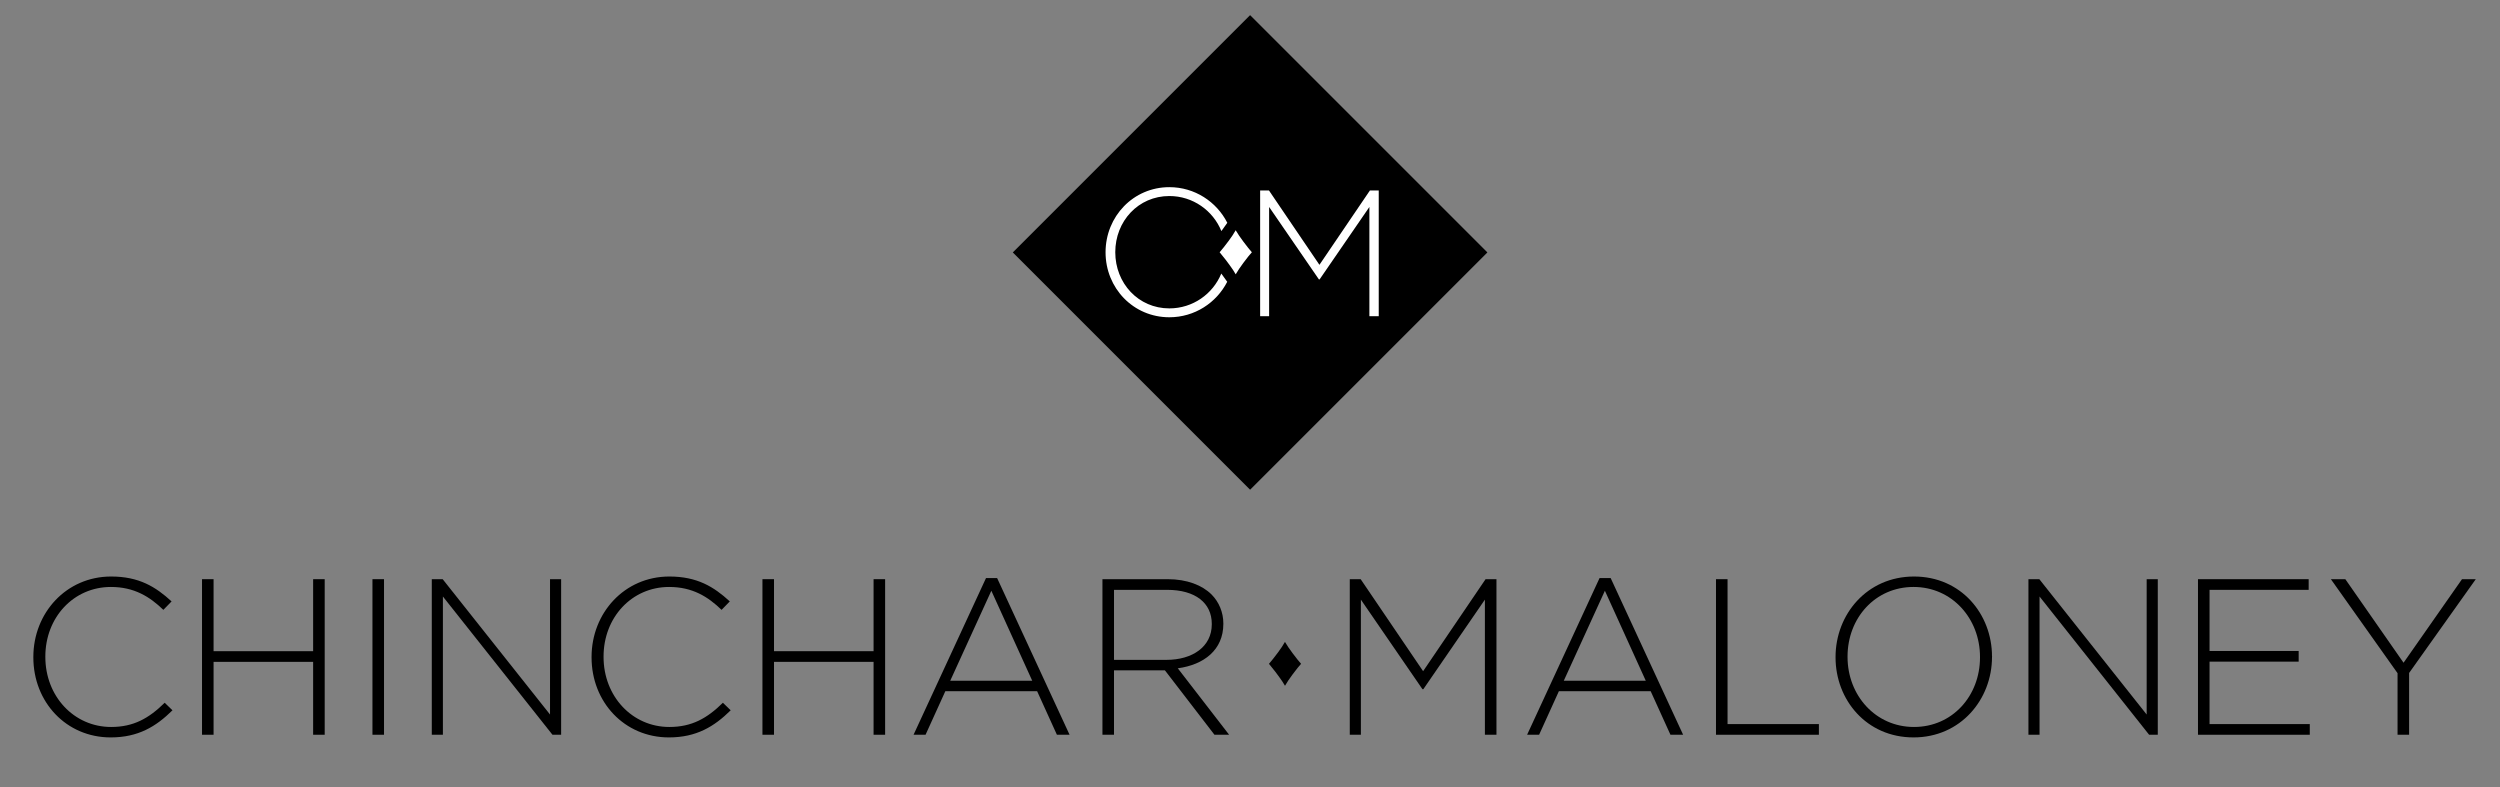 <?xml version="1.0" encoding="utf-8"?>
<!-- Generator: Adobe Illustrator 17.0.0, SVG Export Plug-In . SVG Version: 6.00 Build 0)  -->
<!DOCTYPE svg PUBLIC "-//W3C//DTD SVG 1.1//EN" "http://www.w3.org/Graphics/SVG/1.1/DTD/svg11.dtd">
<svg version="1.1" id="Layer_1" xmlns="http://www.w3.org/2000/svg" xmlns:xlink="http://www.w3.org/1999/xlink" x="0px" y="0px"
	 width="810px" height="255px" viewBox="0 0 810 255" enable-background="new 0 0 810 255" xml:space="preserve">
<rect x="0" y="0" width="810" height="255" fill="#808080" stroke="none"/>
<rect x="350.625" y="27.364" transform="matrix(-0.707 -0.707 0.707 -0.707 633.577 425.908)" width="108.744" height="108.744"/>
<g>
	<path fill="#FFFFFF" d="M395.7,88.631c-2.723,6.622-9.23,11.288-16.834,11.288c-10.053,0-17.519-8.149-17.519-18.202
		s7.466-18.202,17.519-18.202c7.627,0,14.149,4.696,16.857,11.351c0.092-0.123,0.181-0.24,0.274-0.365
		c0.587-0.787,1.13-1.554,1.651-2.312c-3.481-6.847-10.575-11.549-18.783-11.549c-11.64,0-20.663,9.459-20.663,21.1
		c0,11.64,9.023,21.054,20.663,21.054c8.186,0,15.266-4.676,18.757-11.495C397.035,90.463,396.395,89.575,395.7,88.631z"/>
	<g>
		<path fill="#FFFFFF" d="M400.36,74.599c0.675,1.146,1.506,2.375,2.492,3.687c1.138,1.517,2.056,2.667,2.754,3.448
			c-0.562,0.592-1.479,1.737-2.754,3.437c-1.032,1.381-1.859,2.617-2.481,3.71c-0.205-0.394-0.486-0.853-0.842-1.377
			c-0.615-0.91-1.377-1.969-2.287-3.175c-0.197-0.265-0.892-1.13-2.082-2.594c0.766-0.872,1.752-2.117,2.959-3.732
			C399.013,76.803,399.76,75.669,400.36,74.599z"/>
	</g>
	<path fill="#FFFFFF" d="M408.284,61.701h2.853l16.36,24.104l16.361-24.104h2.853v40.756h-3.027v-35.4l-16.128,23.464h-0.233
		l-16.127-23.464v35.4h-2.911L408.284,61.701L408.284,61.701z"/>
</g>
<g>
	<g enable-background="new    ">
		<path d="M10.805,213.001v-0.144c0-14.257,10.657-26.066,25.202-26.066c9.001,0,14.401,3.312,19.586,8.064l-2.665,2.736
			c-4.392-4.248-9.433-7.416-16.993-7.416c-12.097,0-21.242,9.864-21.242,22.538v0.144c0,12.745,9.289,22.682,21.313,22.682
			c7.273,0,12.241-2.808,17.354-7.849l2.521,2.448c-5.329,5.257-11.089,8.785-20.018,8.785
			C21.462,238.924,10.805,227.475,10.805,213.001z"/>
	</g>
	<g enable-background="new    ">
		<path d="M65.453,187.655h3.744v23.33h32.259v-23.33h3.745v50.404h-3.745v-23.618H69.197v23.618h-3.744V187.655z"/>
		<path d="M120.676,187.655h3.744v50.404h-3.744V187.655z"/>
	</g>
	<g enable-background="new    ">
		<path d="M139.899,187.655h3.528l34.779,43.852v-43.852h3.601v50.404h-2.809l-35.499-44.788v44.788h-3.6V187.655z"/>
	</g>
	<g enable-background="new    ">
		<path d="M191.666,213.001v-0.144c0-14.257,10.657-26.066,25.202-26.066c9.001,0,14.401,3.312,19.586,8.064l-2.665,2.736
			c-4.392-4.248-9.433-7.416-16.993-7.416c-12.097,0-21.242,9.864-21.242,22.538v0.144c0,12.745,9.289,22.682,21.313,22.682
			c7.273,0,12.241-2.808,17.354-7.849l2.521,2.448c-5.329,5.257-11.089,8.785-20.018,8.785
			C202.323,238.924,191.666,227.475,191.666,213.001z"/>
		<path d="M247.033,187.655h3.744v23.33h32.259v-23.33h3.744v50.404h-3.744v-23.618h-32.259v23.618h-3.744V187.655z"/>
	</g>
	<g enable-background="new    ">
		<path d="M319.466,187.295h3.601l23.474,50.765h-4.104l-6.409-14.113H306.29l-6.409,14.113h-3.888L319.466,187.295z
			 M334.444,220.562l-13.249-29.163l-13.321,29.163H334.444z"/>
	</g>
	<g enable-background="new    ">
		<path d="M357.193,187.655h21.17c6.192,0,11.161,1.944,14.185,4.969c2.376,2.376,3.816,5.76,3.816,9.36v0.145
			c0,8.424-6.265,13.249-14.761,14.4l16.633,21.53h-4.752l-16.058-20.882h-0.144h-16.346v20.882h-3.744V187.655z M377.931,213.794
			c8.425,0,14.689-4.249,14.689-11.521v-0.144c0-6.769-5.328-11.018-14.473-11.018h-17.209v22.683H377.931z"/>
	</g>
	<g enable-background="new    ">
		<path d="M437.328,187.655h3.528l20.233,29.811l20.233-29.811h3.528v50.404h-3.744V194.28l-19.945,29.018h-0.288l-19.946-29.018
			v43.779h-3.6V187.655z"/>
	</g>
	<g enable-background="new    ">
		<path d="M518.256,187.295h3.601l23.475,50.765h-4.104l-6.409-14.113h-29.738l-6.408,14.113h-3.889L518.256,187.295z
			 M533.233,220.562l-13.249-29.163l-13.321,29.163H533.233z"/>
	</g>
	<g enable-background="new    ">
		<path d="M555.982,187.655h3.744v46.948h29.595v3.456h-33.339V187.655z"/>
	</g>
	<g enable-background="new    ">
		<path d="M594.718,213.001v-0.144c0-13.753,10.152-26.066,25.418-26.066s25.274,12.169,25.274,25.923
			c0.072,0.071,0.072,0.071,0,0.144c0,13.753-10.153,26.066-25.418,26.066C604.727,238.924,594.718,226.755,594.718,213.001z
			 M641.521,213.001v-0.144c0-12.457-9.072-22.682-21.529-22.682s-21.386,10.08-21.386,22.538v0.144
			c0,12.457,9.072,22.682,21.529,22.682S641.521,225.458,641.521,213.001z"/>
		<path d="M657.213,187.655h3.528l34.779,43.852v-43.852h3.601v50.404h-2.809l-35.499-44.788v44.788h-3.601V187.655z"/>
	</g>
	<g enable-background="new    ">
		<path d="M712.148,187.655h35.859v3.456h-32.115v19.802h28.875v3.456h-28.875v20.234h32.476v3.456h-36.22V187.655z"/>
		<path d="M776.806,218.114l-21.602-30.459h4.68l18.866,27.074l18.938-27.074h4.465l-21.603,30.387v20.018h-3.744V218.114z"/>
	</g>
	<g>
		<path d="M416.326,207.974c0.672,1.141,1.5,2.365,2.482,3.672c1.133,1.511,2.047,2.656,2.742,3.434
			c-0.559,0.589-1.473,1.73-2.742,3.422c-1.027,1.375-1.851,2.606-2.47,3.694c-0.204-0.393-0.484-0.85-0.839-1.371
			c-0.612-0.907-1.371-1.96-2.278-3.162c-0.197-0.264-0.888-1.126-2.074-2.584c0.763-0.869,1.745-2.108,2.946-3.717
			C414.985,210.168,415.729,209.039,416.326,207.974z"/>
	</g>
</g>
</svg>
